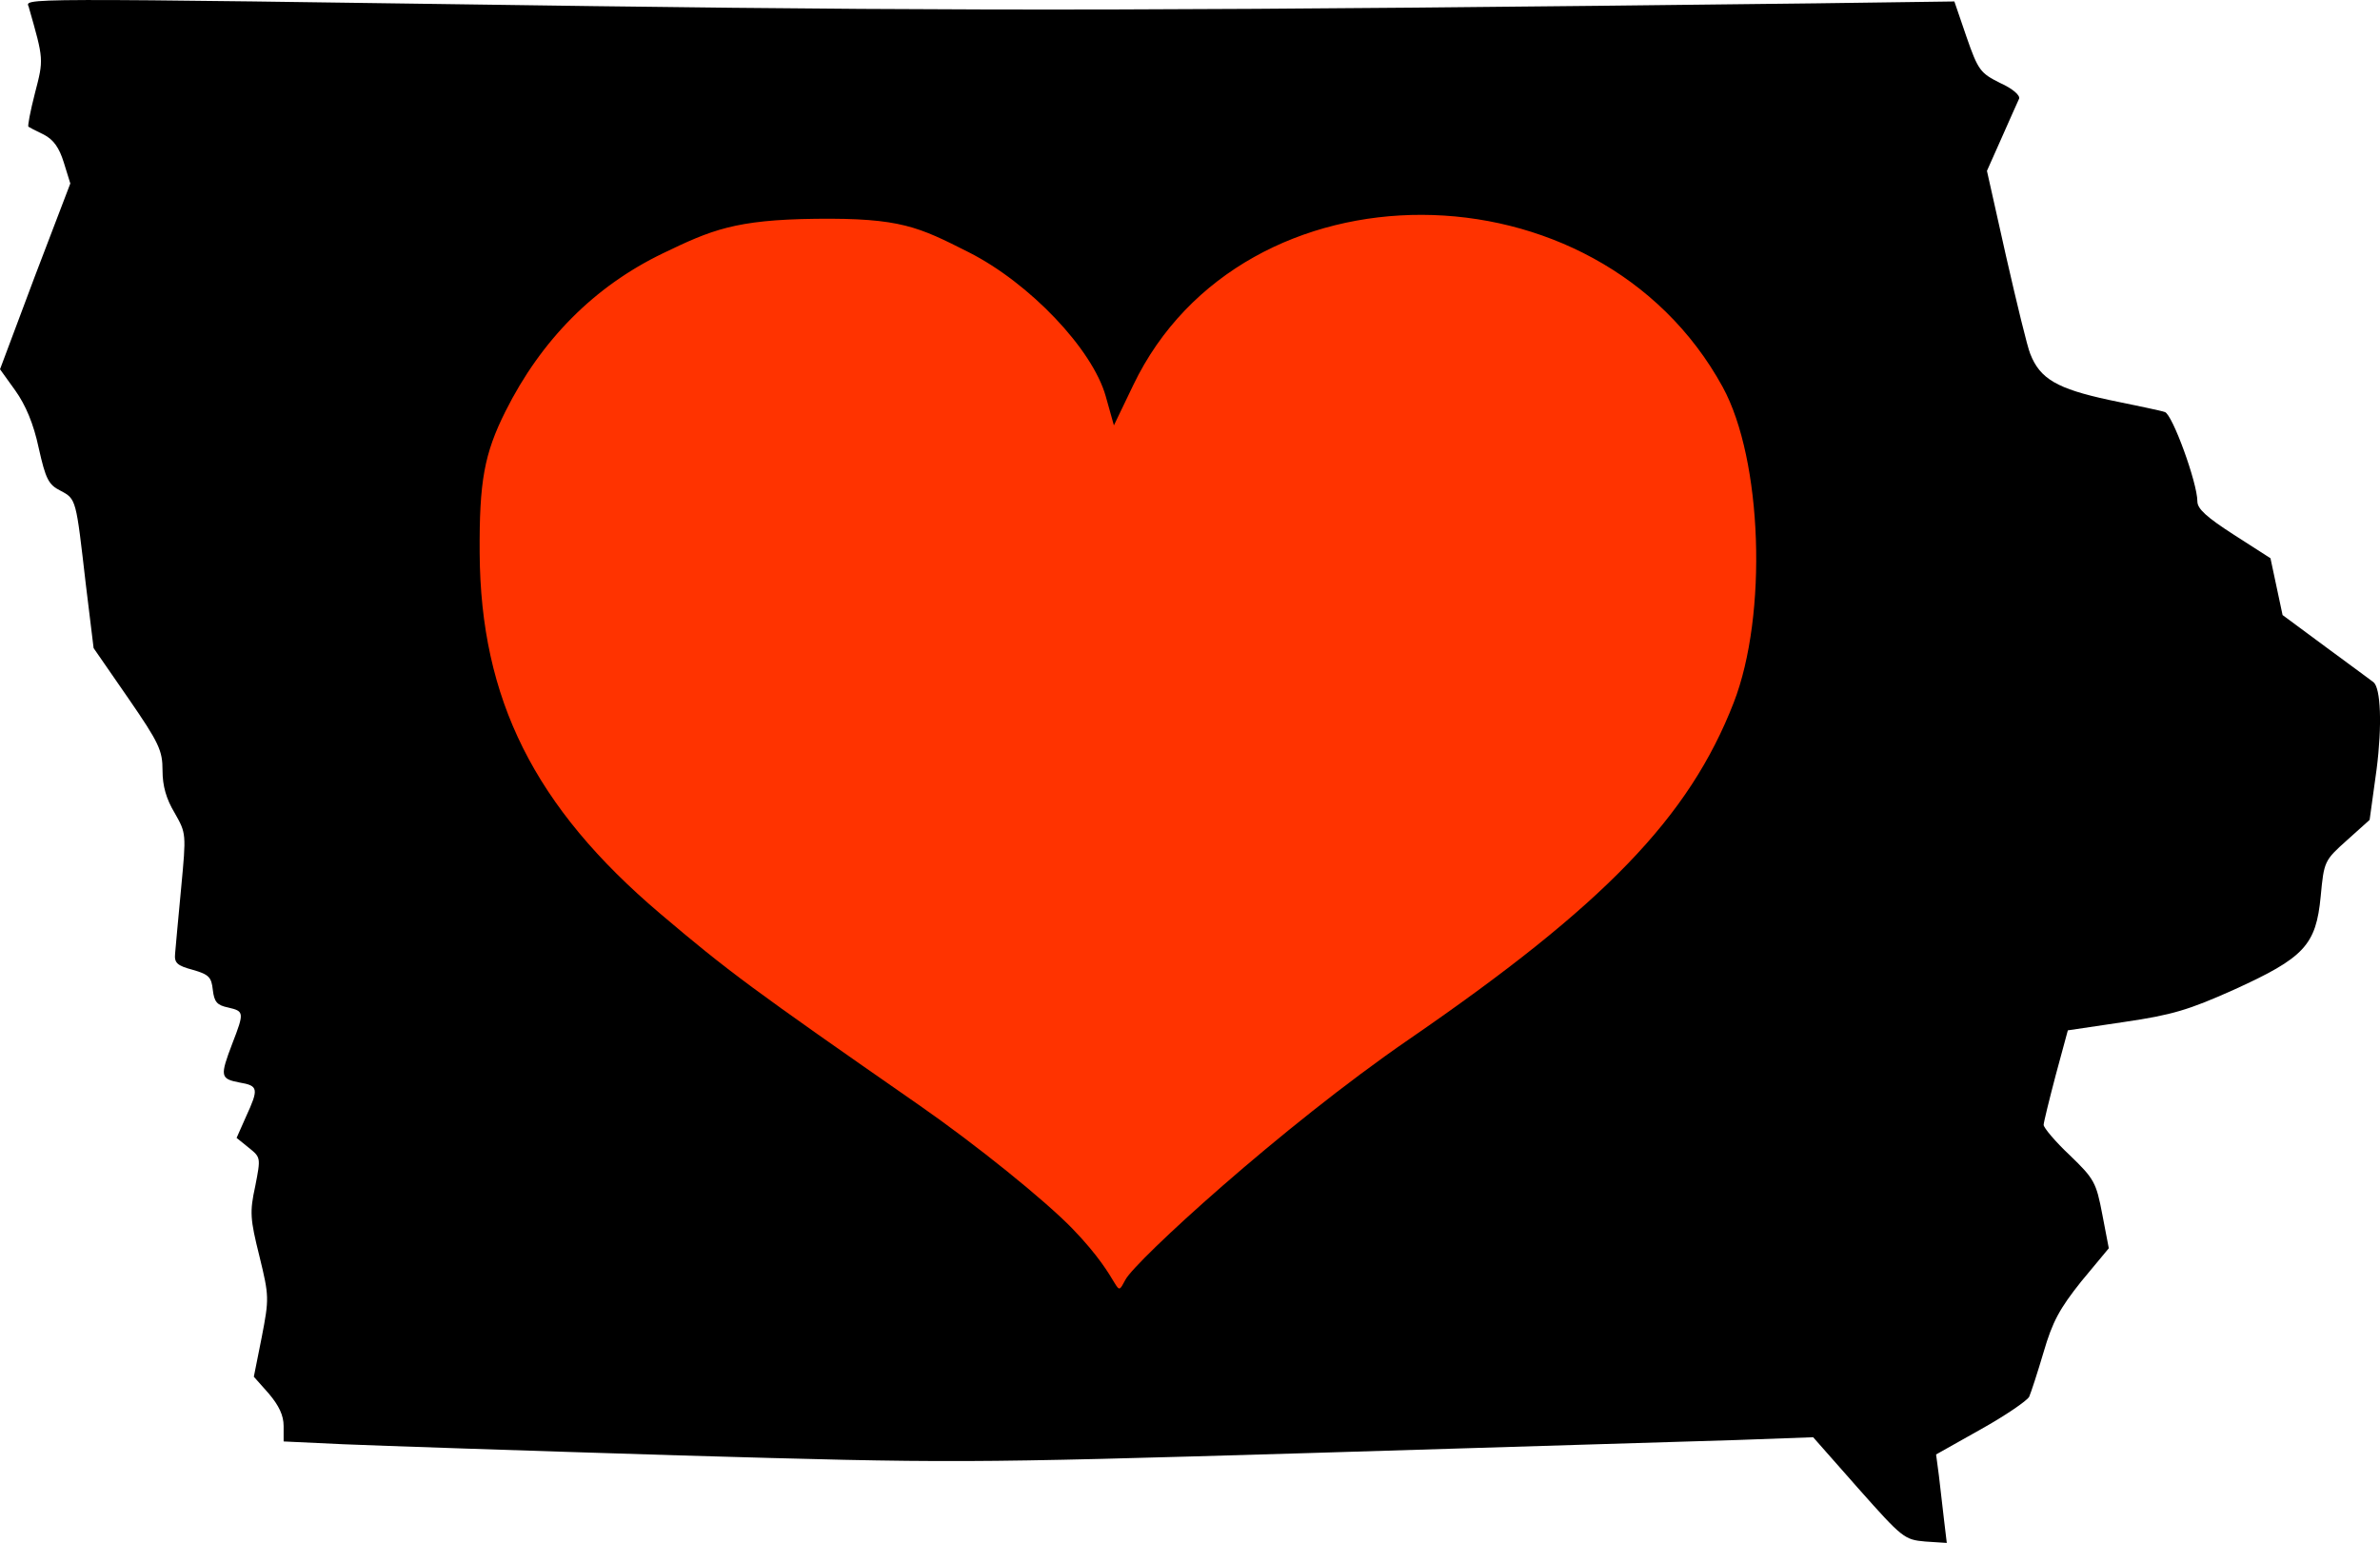 <svg
  enable-background="new 0 0 1000 1000"
  height="74.739"
  viewBox="0 0 115.271 74.739"
  width="115.271"
  xmlns="http://www.w3.org/2000/svg"
>
  <path
    d="m1.399.364c.722 2.525.722 2.503.293 4.15-.226.88-.361 1.601-.315 1.623.022.022.361.203.745.383.474.248.745.632.969 1.353l.315 1.015-1.714 4.487-1.691 4.512.745 1.037c.496.699.88 1.601 1.128 2.773.339 1.511.474 1.782 1.06 2.075.767.406.745.406 1.217 4.487l.383 3.135 1.669 2.414c1.511 2.188 1.669 2.549 1.669 3.518 0 .745.18 1.375.587 2.052.563.993.563.993.315 3.631-.135 1.443-.271 2.886-.293 3.18-.045.45.091.586.857.789.789.226.902.361.969.969.068.586.203.745.745.857.767.18.789.226.203 1.736-.609 1.601-.587 1.714.339 1.895.924.158.947.293.315 1.669l-.45 1.015.587.474c.587.474.587.474.315 1.871-.271 1.24-.248 1.578.203 3.383.474 1.94.474 2.052.113 3.924l-.383 1.917.721.812c.496.586.722 1.06.722 1.578v.745l2.886.135c1.578.068 8.907.316 16.282.541 13.283.383 13.598.383 30.445-.113 9.359-.293 18.696-.563 20.747-.632l3.72-.135 2.188 2.481c2.142 2.414 2.232 2.481 3.247 2.571l1.037.067-.135-1.128c-.068-.609-.181-1.578-.248-2.142l-.135-1.015 2.164-1.217c1.173-.654 2.232-1.376 2.345-1.578.089-.203.406-1.173.699-2.165.428-1.466.767-2.097 1.827-3.427l1.33-1.601-.316-1.647c-.293-1.534-.383-1.714-1.578-2.864-.699-.654-1.262-1.33-1.262-1.466 0-.113.271-1.217.586-2.414l.586-2.165 2.729-.406c2.323-.339 3.135-.587 5.3-1.556 3.429-1.556 3.992-2.165 4.218-4.533.158-1.691.18-1.736 1.263-2.706l1.106-.993.339-2.458c.271-2.12.203-3.946-.158-4.217-.022-.022-1.037-.767-2.232-1.647l-2.165-1.601-.293-1.376-.293-1.376-1.758-1.128c-1.33-.857-1.782-1.263-1.782-1.624 0-.902-1.217-4.239-1.578-4.33-.181-.068-1.399-.315-2.706-.587-2.503-.541-3.338-1.015-3.811-2.232-.135-.315-.654-2.458-1.173-4.735l-.924-4.127.722-1.623c.383-.88.767-1.714.834-1.871.068-.158-.316-.496-.924-.767-.947-.474-1.06-.609-1.623-2.232l-.587-1.714-6.697.091c-30.467.361-40.322.383-59.22.135-28.87-.405-27.471-.405-27.336.068z"
    stroke-width=".012"
  />
  <path
    d="m51.945 59.519c-1.341-1.384-4.683-4.078-7.427-5.986-8.131-5.654-9.238-6.473-12.543-9.277-6.093-5.169-8.702-10.384-8.744-17.477-.021-3.463.223-4.798 1.246-6.846 1.737-3.474 4.313-6.063 7.62-7.658 2.342-1.129 3.497-1.632 7.421-1.677 4.105-.047 4.972.395 7.396 1.618 2.95 1.489 5.998 4.693 6.64 6.978l.396 1.411.938-1.953c5.303-11.037 22.488-10.98 28.548.095 1.922 3.513 2.185 11.039.533 15.289-2.155 5.544-6.246 9.787-15.727 16.308-6.218 4.277-13.244 10.732-13.729 11.636-.564 1.049-.026.164-2.569-2.461z"
    fill="#f30"
    stroke-width=".093"
  />
</svg>
